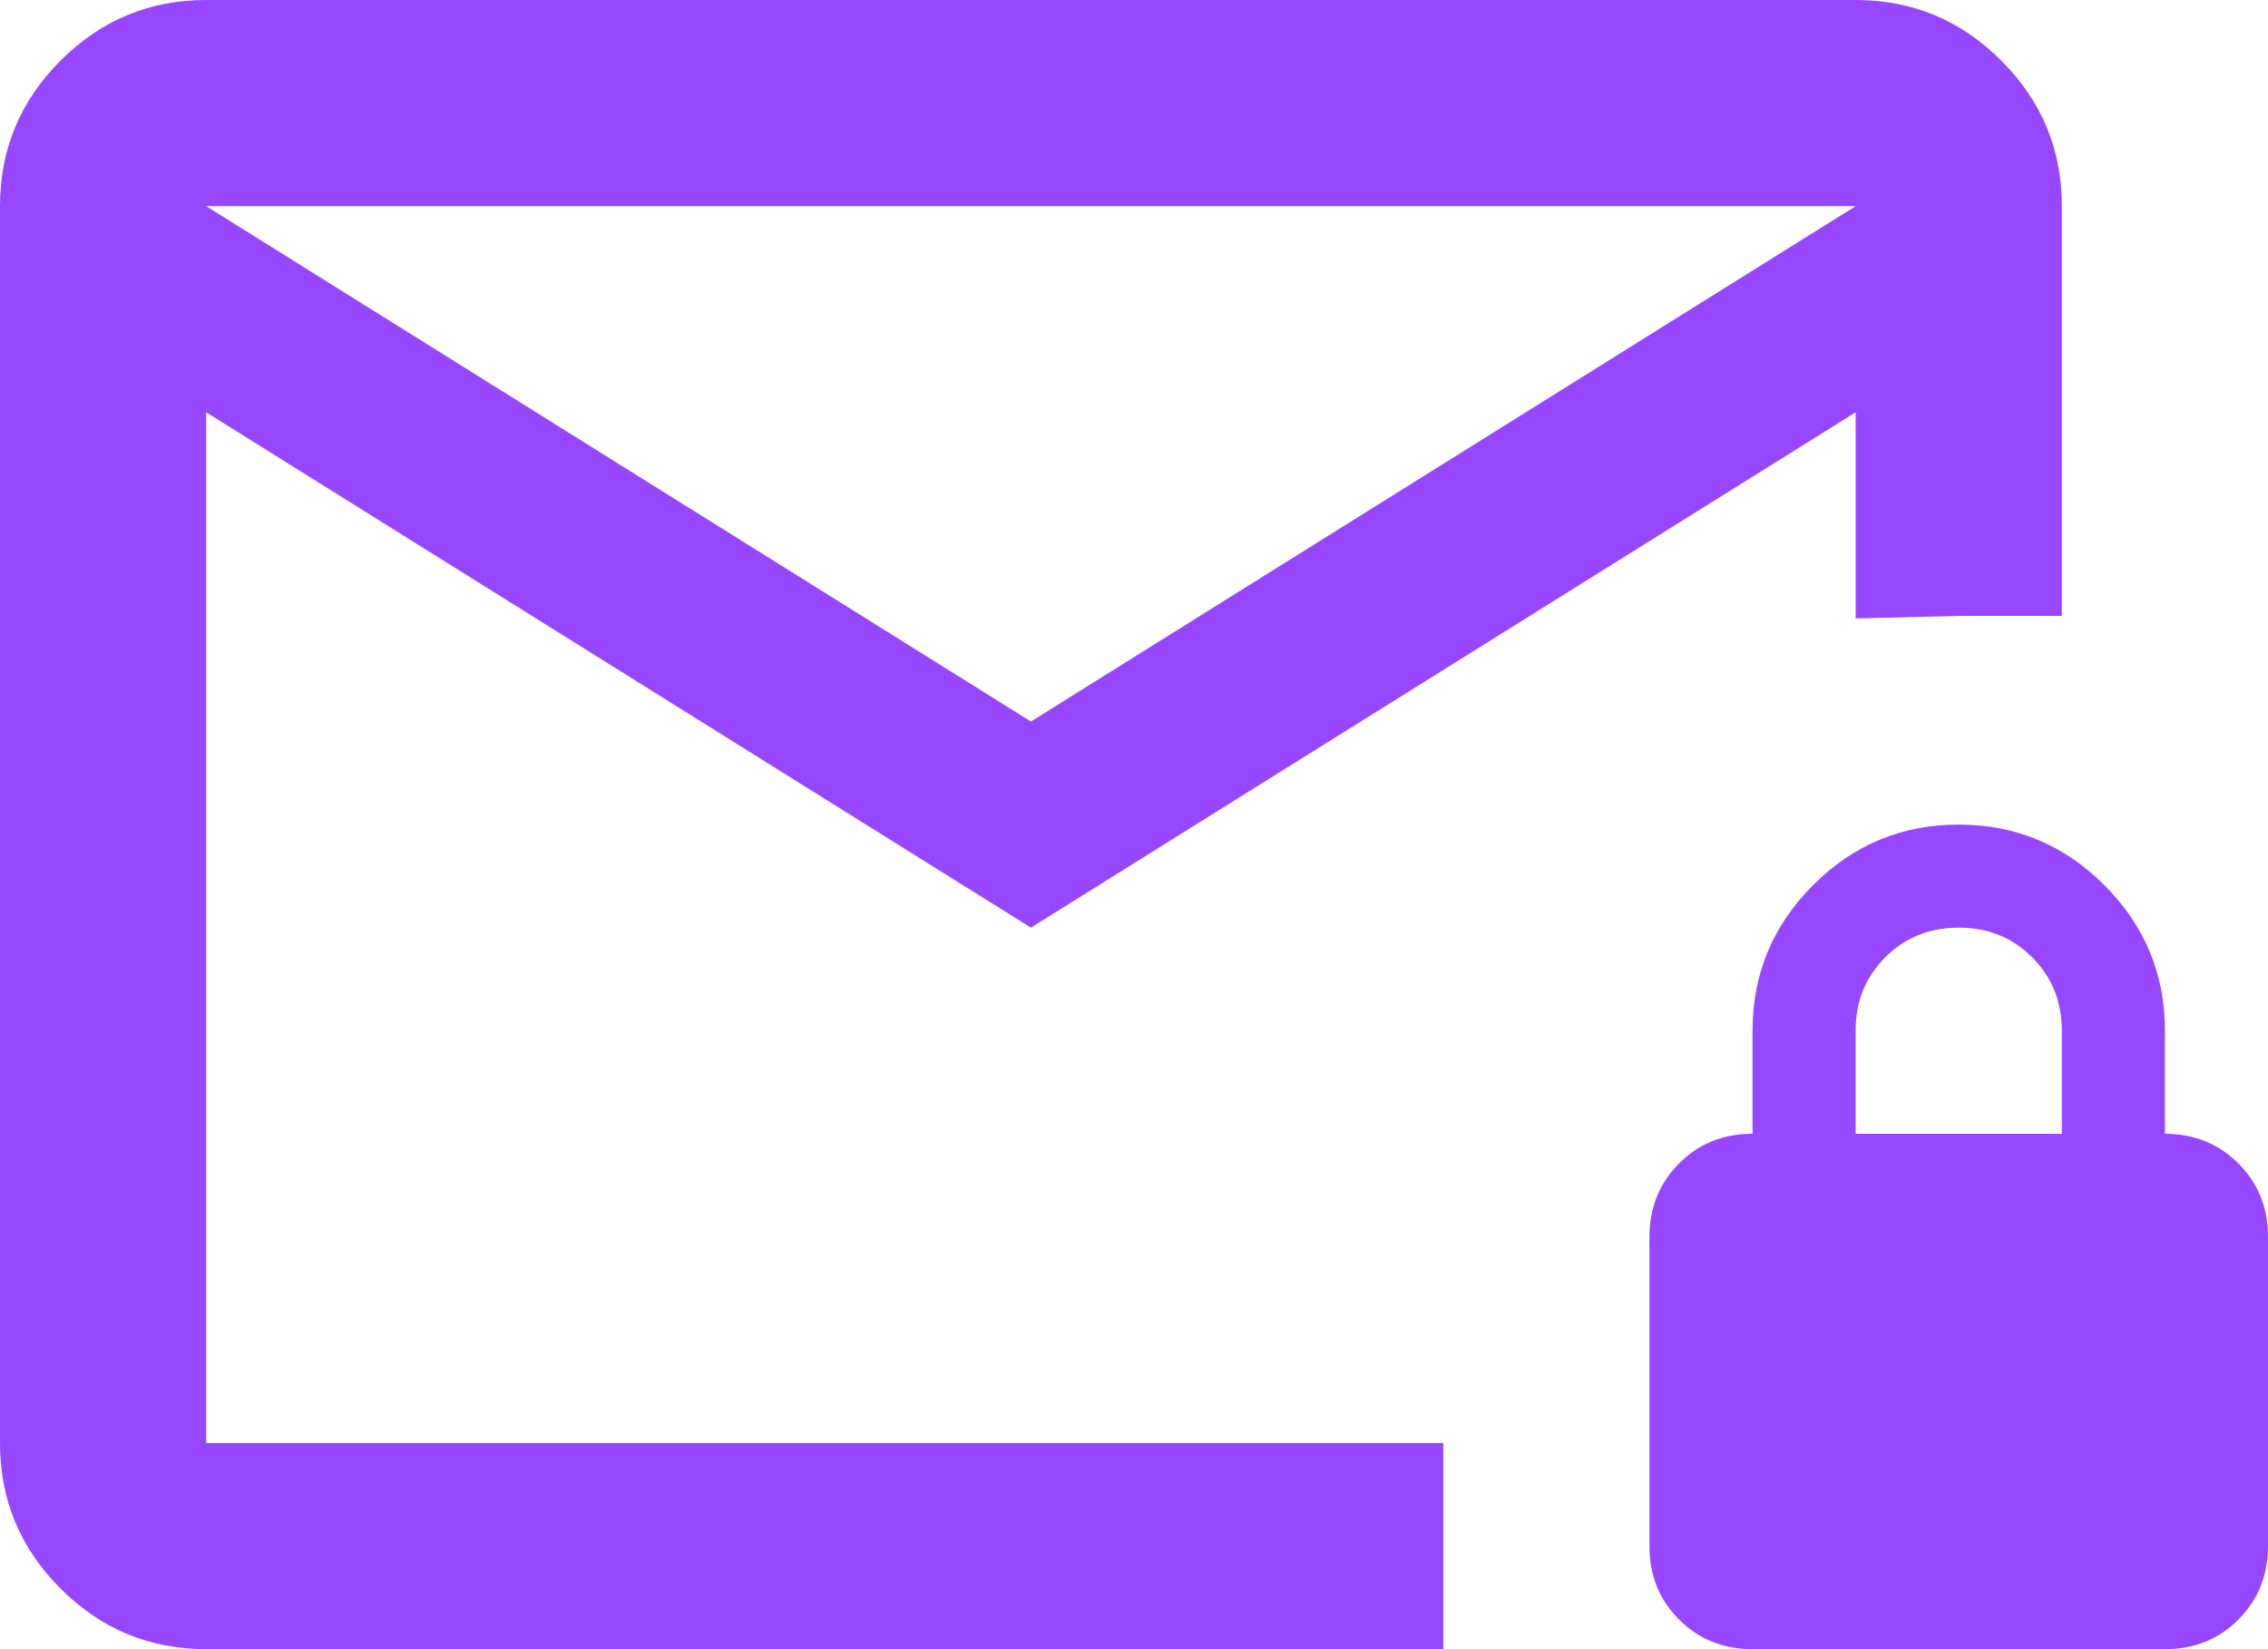 <svg width="33" height="24" viewBox="0 0 33 24" fill="none" xmlns="http://www.w3.org/2000/svg">
<path d="M3 24C2.175 24 1.468 23.706 0.881 23.118C0.293 22.53 -0.001 21.824 2.54669e-06 21V3C2.54669e-06 2.175 0.294 1.468 0.882 0.881C1.47 0.293 2.176 -0.001 3 2.54669e-06H27C27.825 2.54669e-06 28.532 0.294 29.119 0.882C29.707 1.47 30.001 2.176 30 3V8.963H28.5L27 9V6L15 13.5L3 6V21H21V24H3ZM15 10.5L27 3H3L15 10.5ZM25.5 24C25.075 24 24.718 23.856 24.43 23.568C24.142 23.28 23.999 22.924 24 22.5V18C24 17.575 24.144 17.218 24.432 16.93C24.72 16.642 25.076 16.499 25.5 16.5V15C25.5 14.175 25.794 13.469 26.382 12.88C26.97 12.293 27.676 11.999 28.5 12C29.325 12 30.032 12.294 30.619 12.882C31.207 13.47 31.501 14.176 31.5 15V16.5C31.925 16.5 32.282 16.644 32.569 16.932C32.858 17.22 33.001 17.576 33 18V22.5C33 22.925 32.856 23.282 32.568 23.57C32.28 23.858 31.924 24.001 31.5 24H25.5ZM27 16.5H30V15C30 14.575 29.856 14.219 29.568 13.931C29.28 13.643 28.924 13.499 28.5 13.5C28.075 13.5 27.718 13.644 27.43 13.932C27.142 14.22 26.999 14.576 27 15V16.5Z" fill="#9747FF"/>
</svg>
